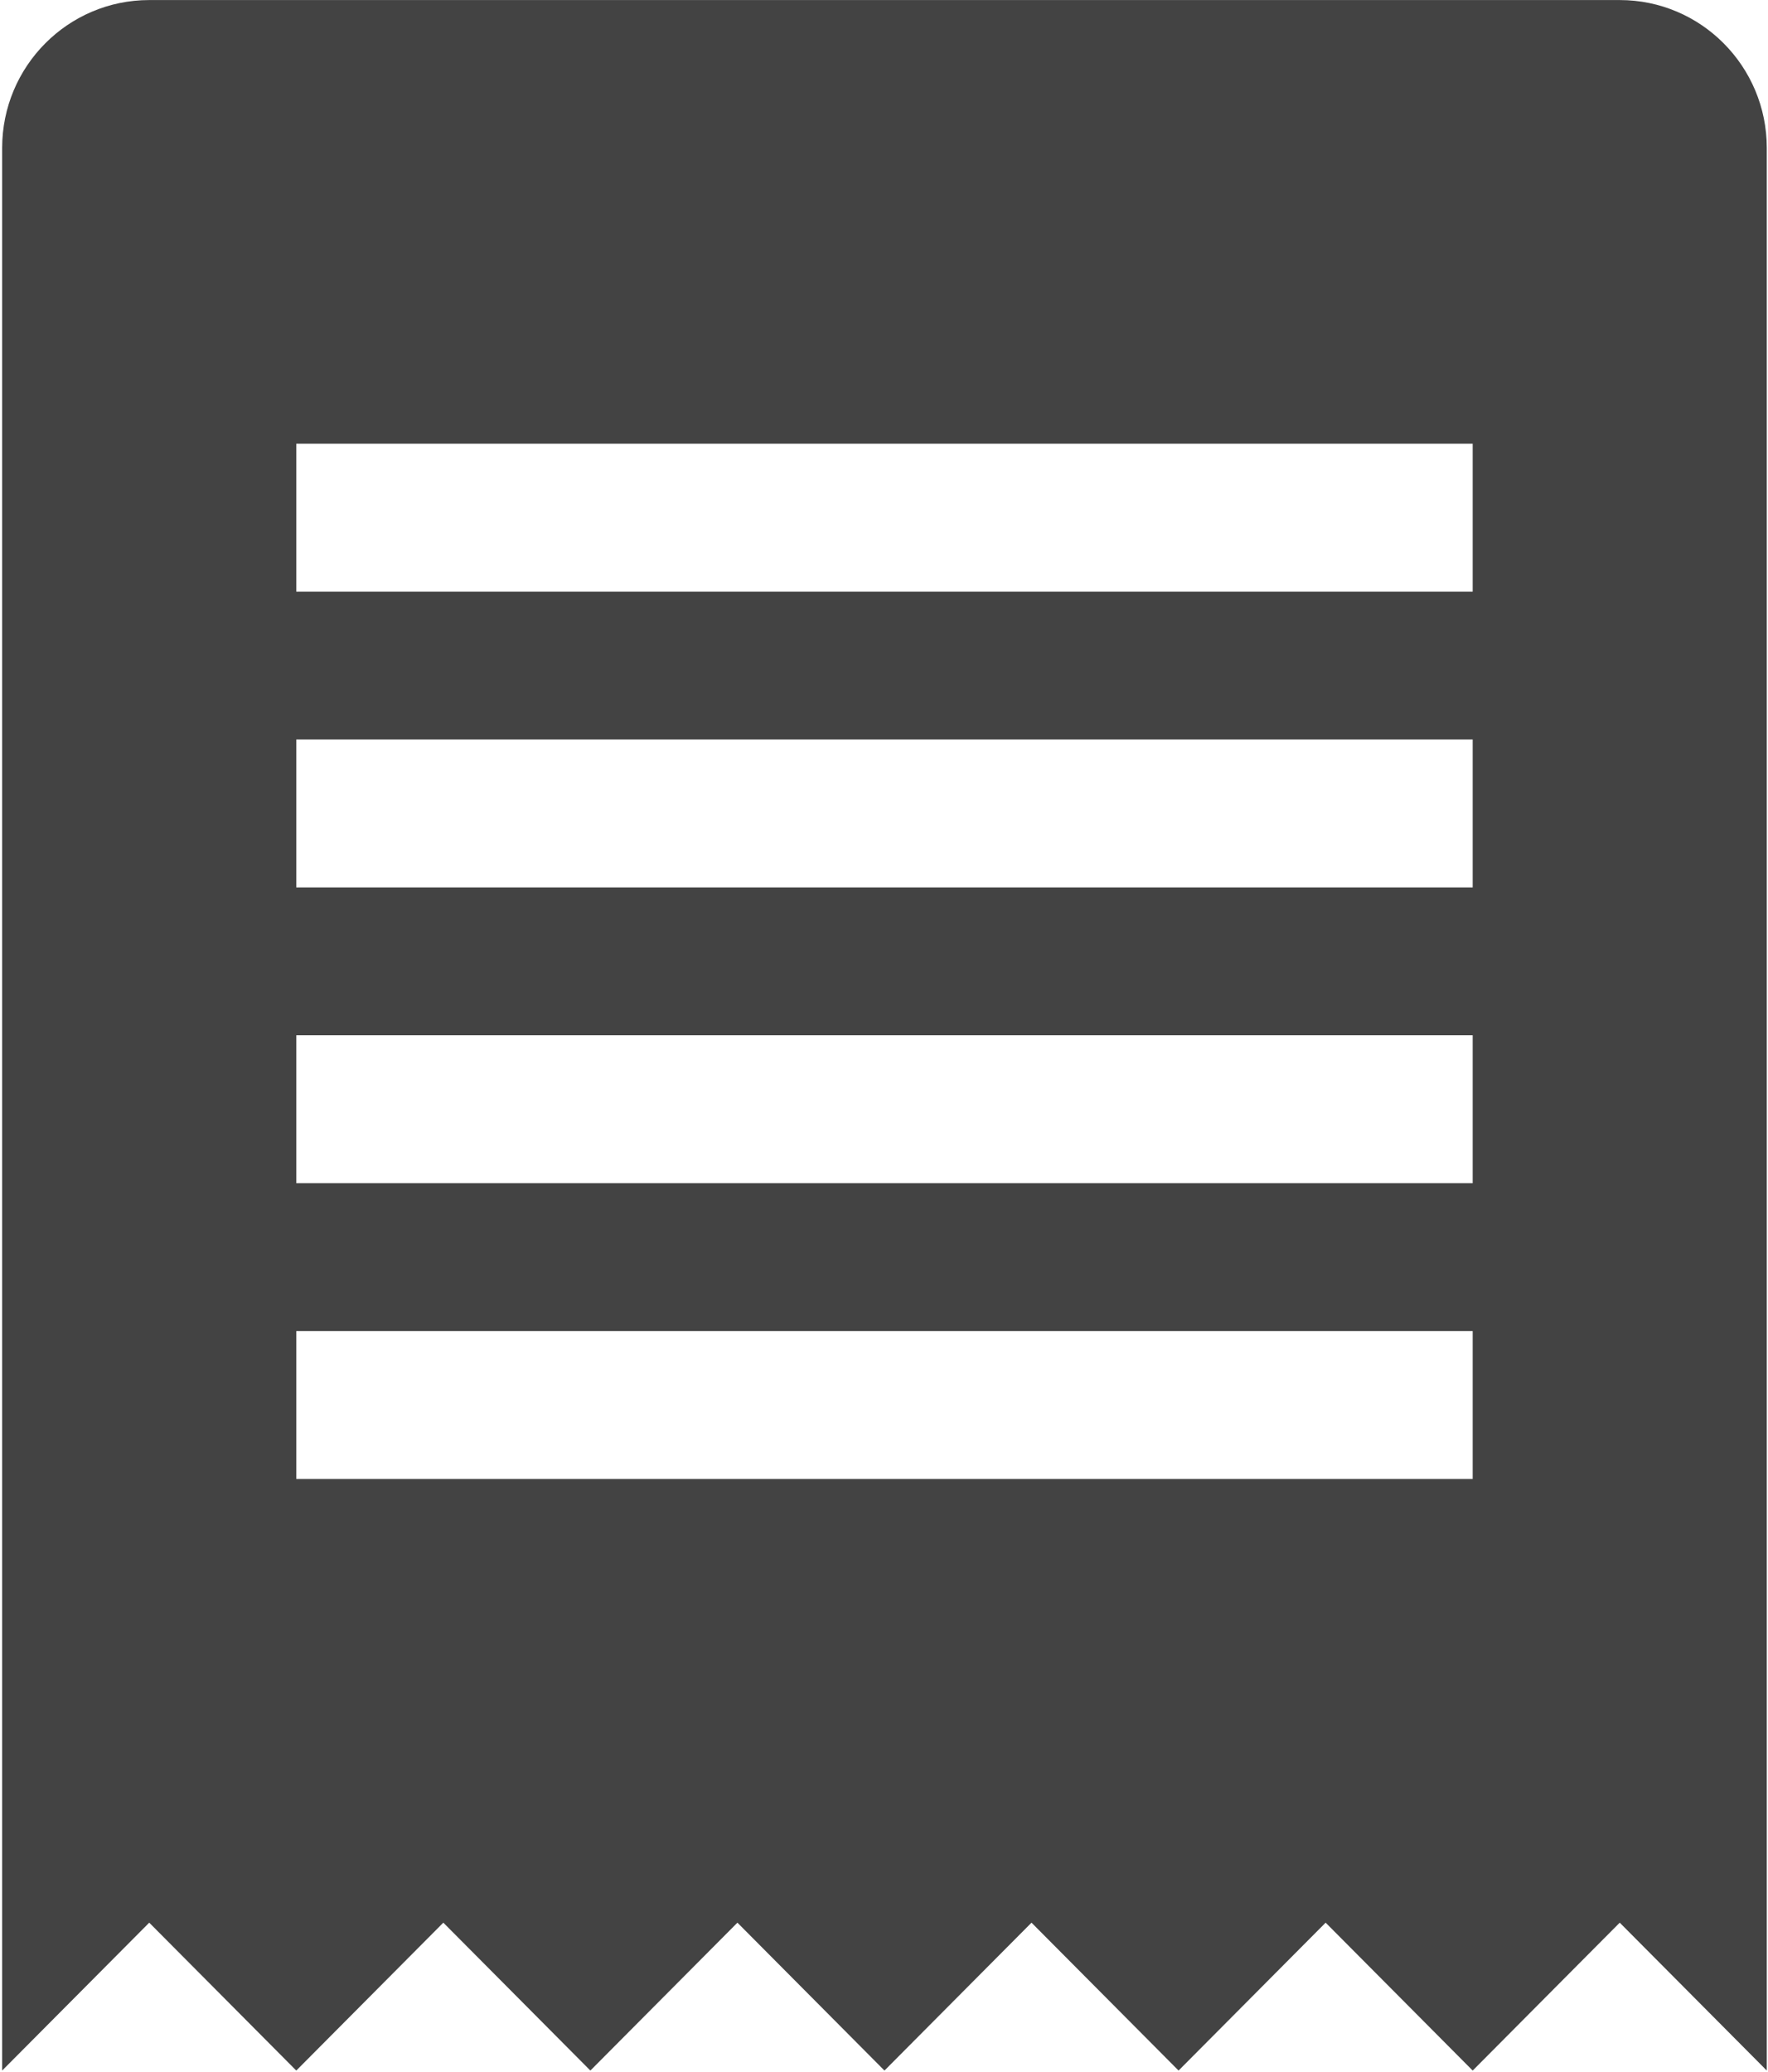 <svg xmlns="http://www.w3.org/2000/svg" width="64" height="75" viewBox="0 0 64 75">
    <path fill="#434343" fill-rule="evenodd" d="M58.633.002H5.402C2.462.002.078 2.399.078 5.356v69.6l5.324-5.354 5.323 5.354 5.323-5.354 5.323 5.354 5.323-5.354 5.323 5.354 5.323-5.354 5.323 5.354 5.324-5.354 5.323 5.354 5.323-5.354 5.323 5.354v-69.6c0-2.957-2.383-5.354-5.323-5.354zM53.31 53.54H10.725v-5.354H53.31v5.354zm0-10.707H10.725v-5.354H53.31v5.354zm0-10.708H10.725V26.77H53.31v5.354zm0-10.708H10.725v-5.354H53.31v5.354z"/>
</svg>
